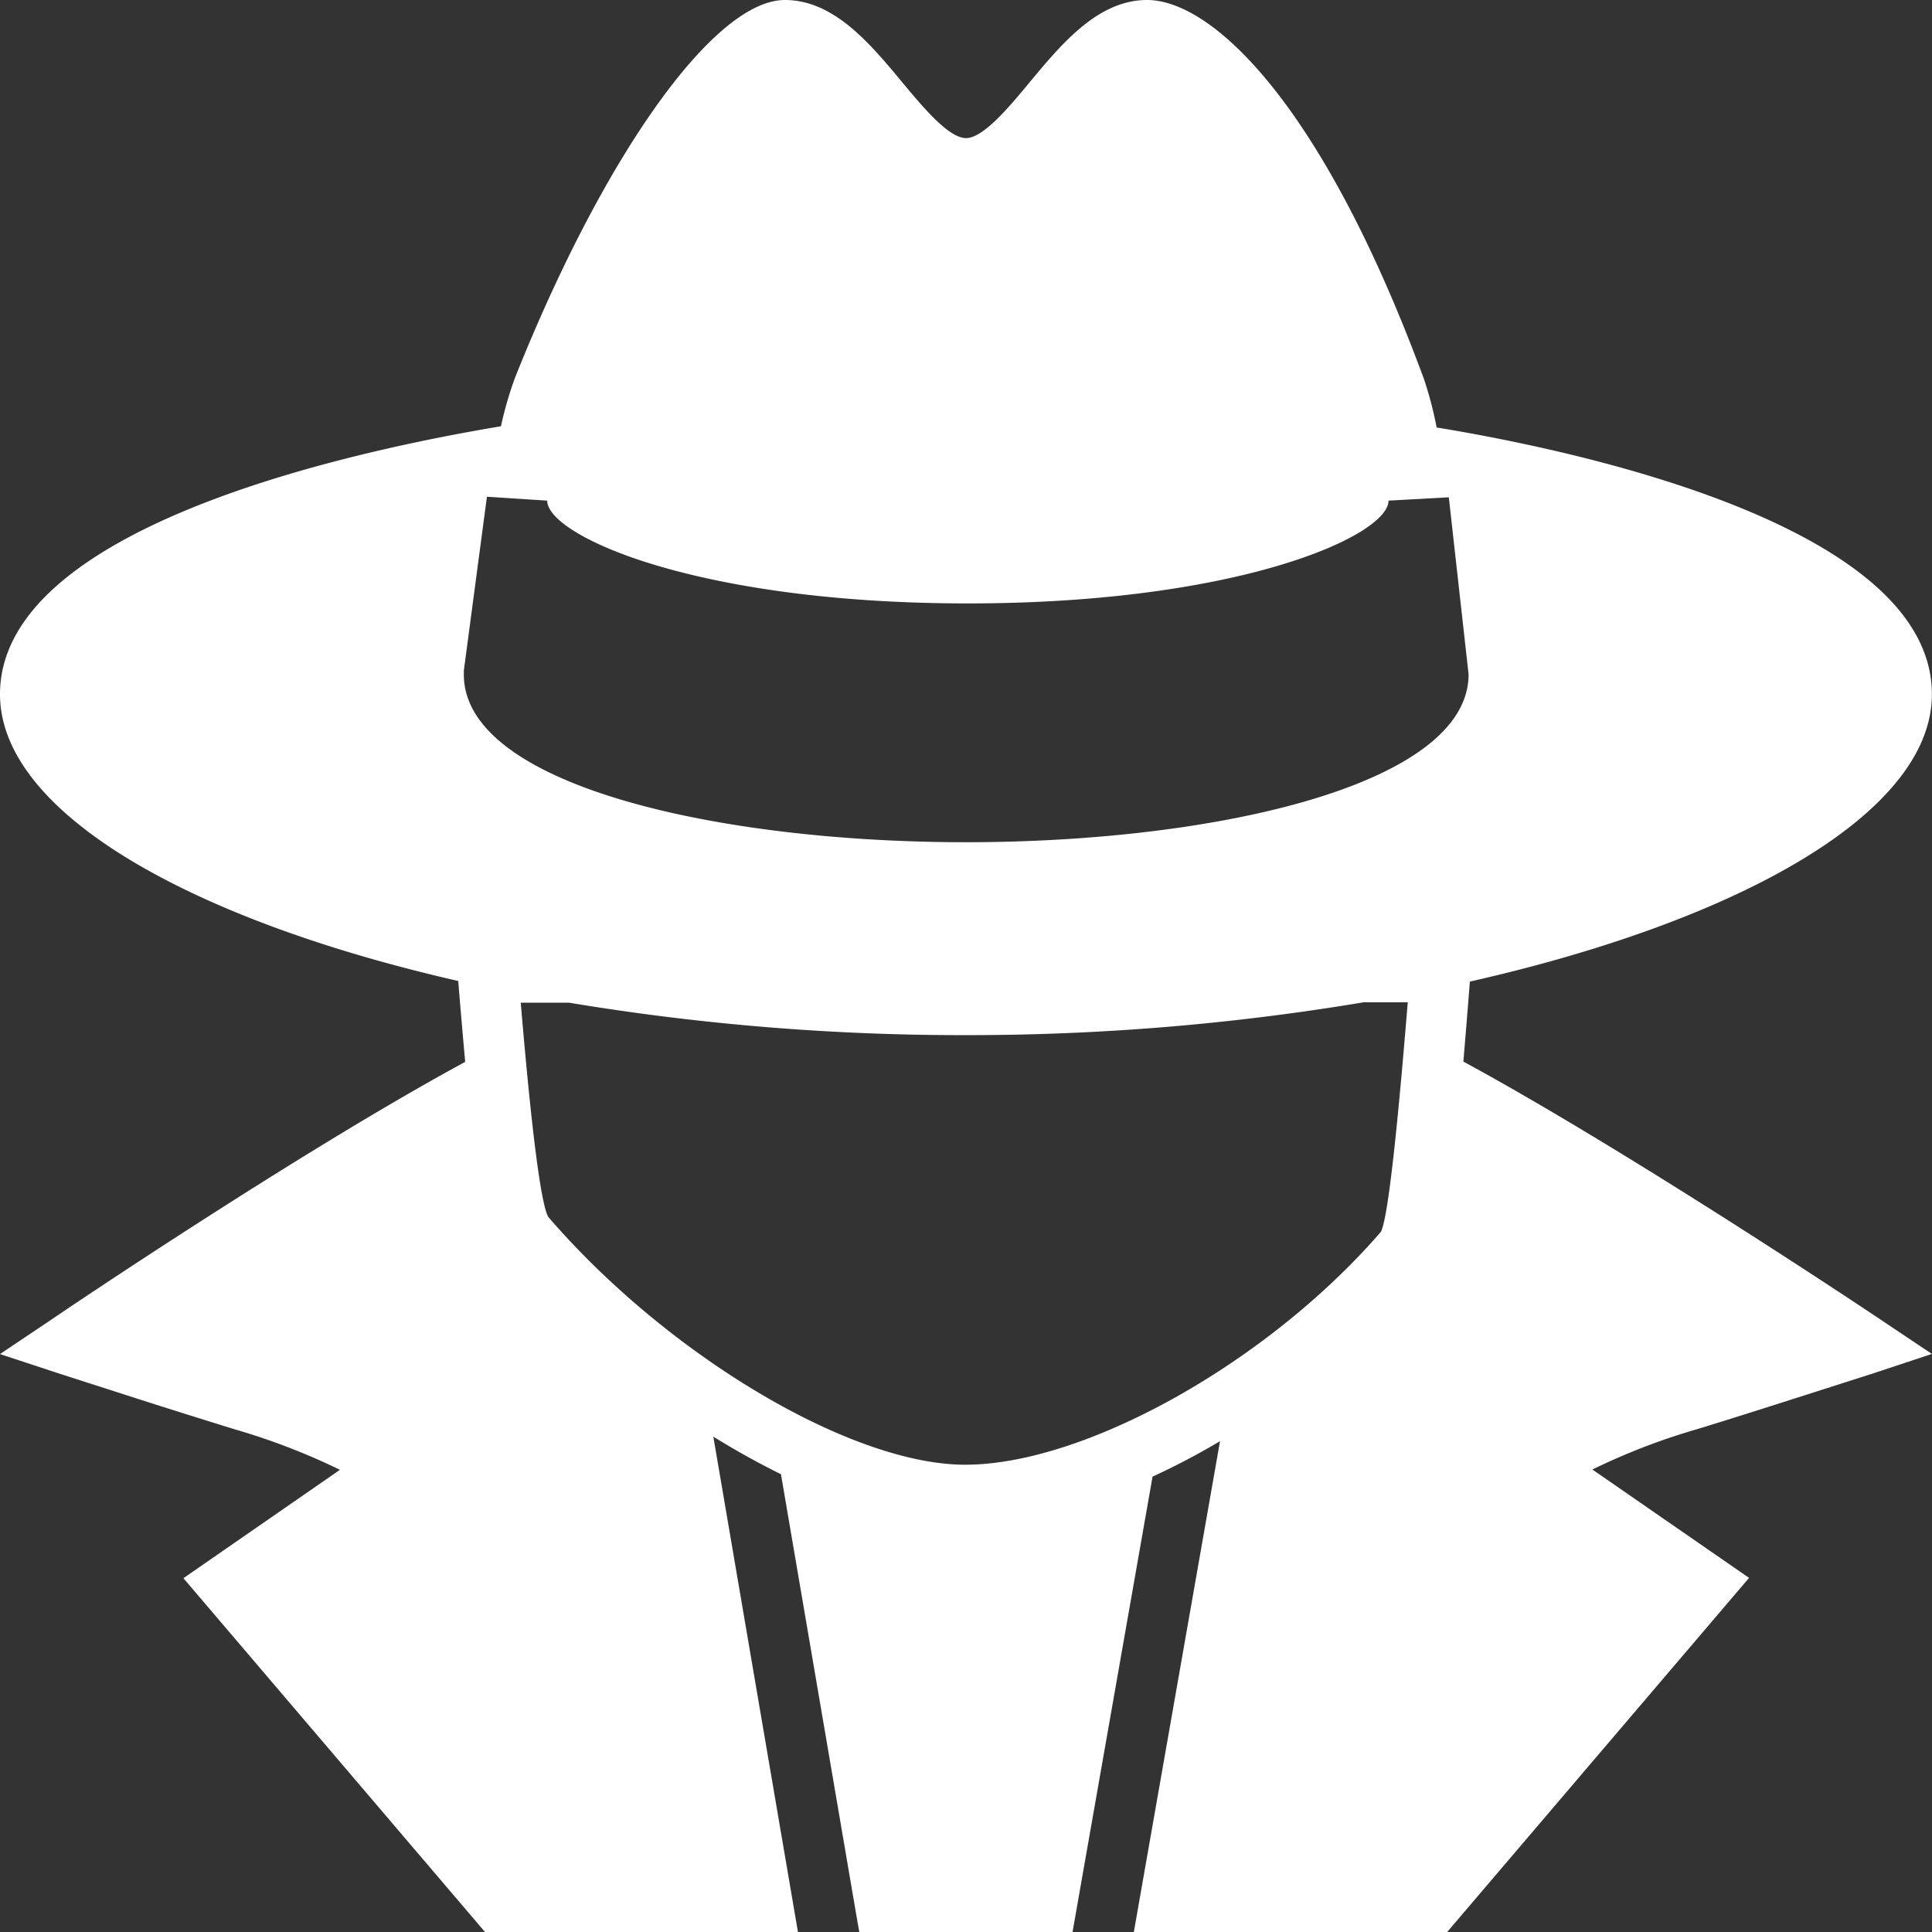 <svg xmlns="http://www.w3.org/2000/svg" width="70.506" height="70.517" viewBox="0 0 70.506 70.517"><rect x="0" y="0" width="70.506" height="70.517" fill="#333333" stroke="none"/><defs><style>.a{fill:#fff;}</style></defs><path class="a" d="M52.428,15.6a13.329,13.329,0,0,0-.474-1.8C48.192,3.619,44.171,0,41.863,0c-1.79,0-3.107,1.586-4.269,2.98-.76.92-1.708,2.06-2.341,2.06S33.672,3.9,32.912,2.985C31.75,1.586,30.428,0,28.643,0,26.06,0,22.033,5.668,18.8,13.771a13.22,13.22,0,0,0-.518,1.785C12.719,16.486,0,19.251,0,25.338,0,29.612,6.841,33.545,16.723,35.8c.088,1.1.176,2.088.253,2.952-6,3.25-14.691,9.122-15.093,9.4L0,49.415l2.159.711,2.93.942c1.135.364,2.418.766,3.5,1.1a24.015,24.015,0,0,1,3.817,1.471L6.693,57.594,17.709,70.517H29.122l-3.09-18.089c.826.512,1.652.969,2.468,1.372l2.793,16.337.066.369h7.783l.066-.38,2.853-16.238a26.4,26.4,0,0,0,2.462-1.294L41.378,70.506H52.813L63.83,57.583l-5.718-3.955a23.873,23.873,0,0,1,3.817-1.471c1.1-.336,2.369-.738,3.5-1.1l2.914-.931,2.159-.716-1.884-1.261c-.408-.275-9.2-6.147-15.214-9.408.072-.865.154-1.834.237-2.919,9.959-2.253,16.861-6.2,16.861-10.482C70.506,19.317,58.073,16.525,52.428,15.6ZM50.395,44.953c-4.126,4.77-10.8,8.5-15.175,8.5-4.142,0-10.807-3.955-15.175-9l-.033-.039c-.187-.3-.512-1.928-1.008-7.822h1.763a87.581,87.581,0,0,0,14.487,1.184,87.532,87.532,0,0,0,14.52-1.2h1.6C51.15,39.329,50.72,44.33,50.395,44.953ZM35.253,30.736c-9.111,0-18.326-2.093-18.326-6.12v-.143l.843-6.346,2.2.143c0,1.272,5.415,3.751,15.346,3.751s15.357-2.479,15.357-3.751l2.2-.121.722,6.467C53.579,28.643,44.363,30.736,35.253,30.736Z"/></svg>